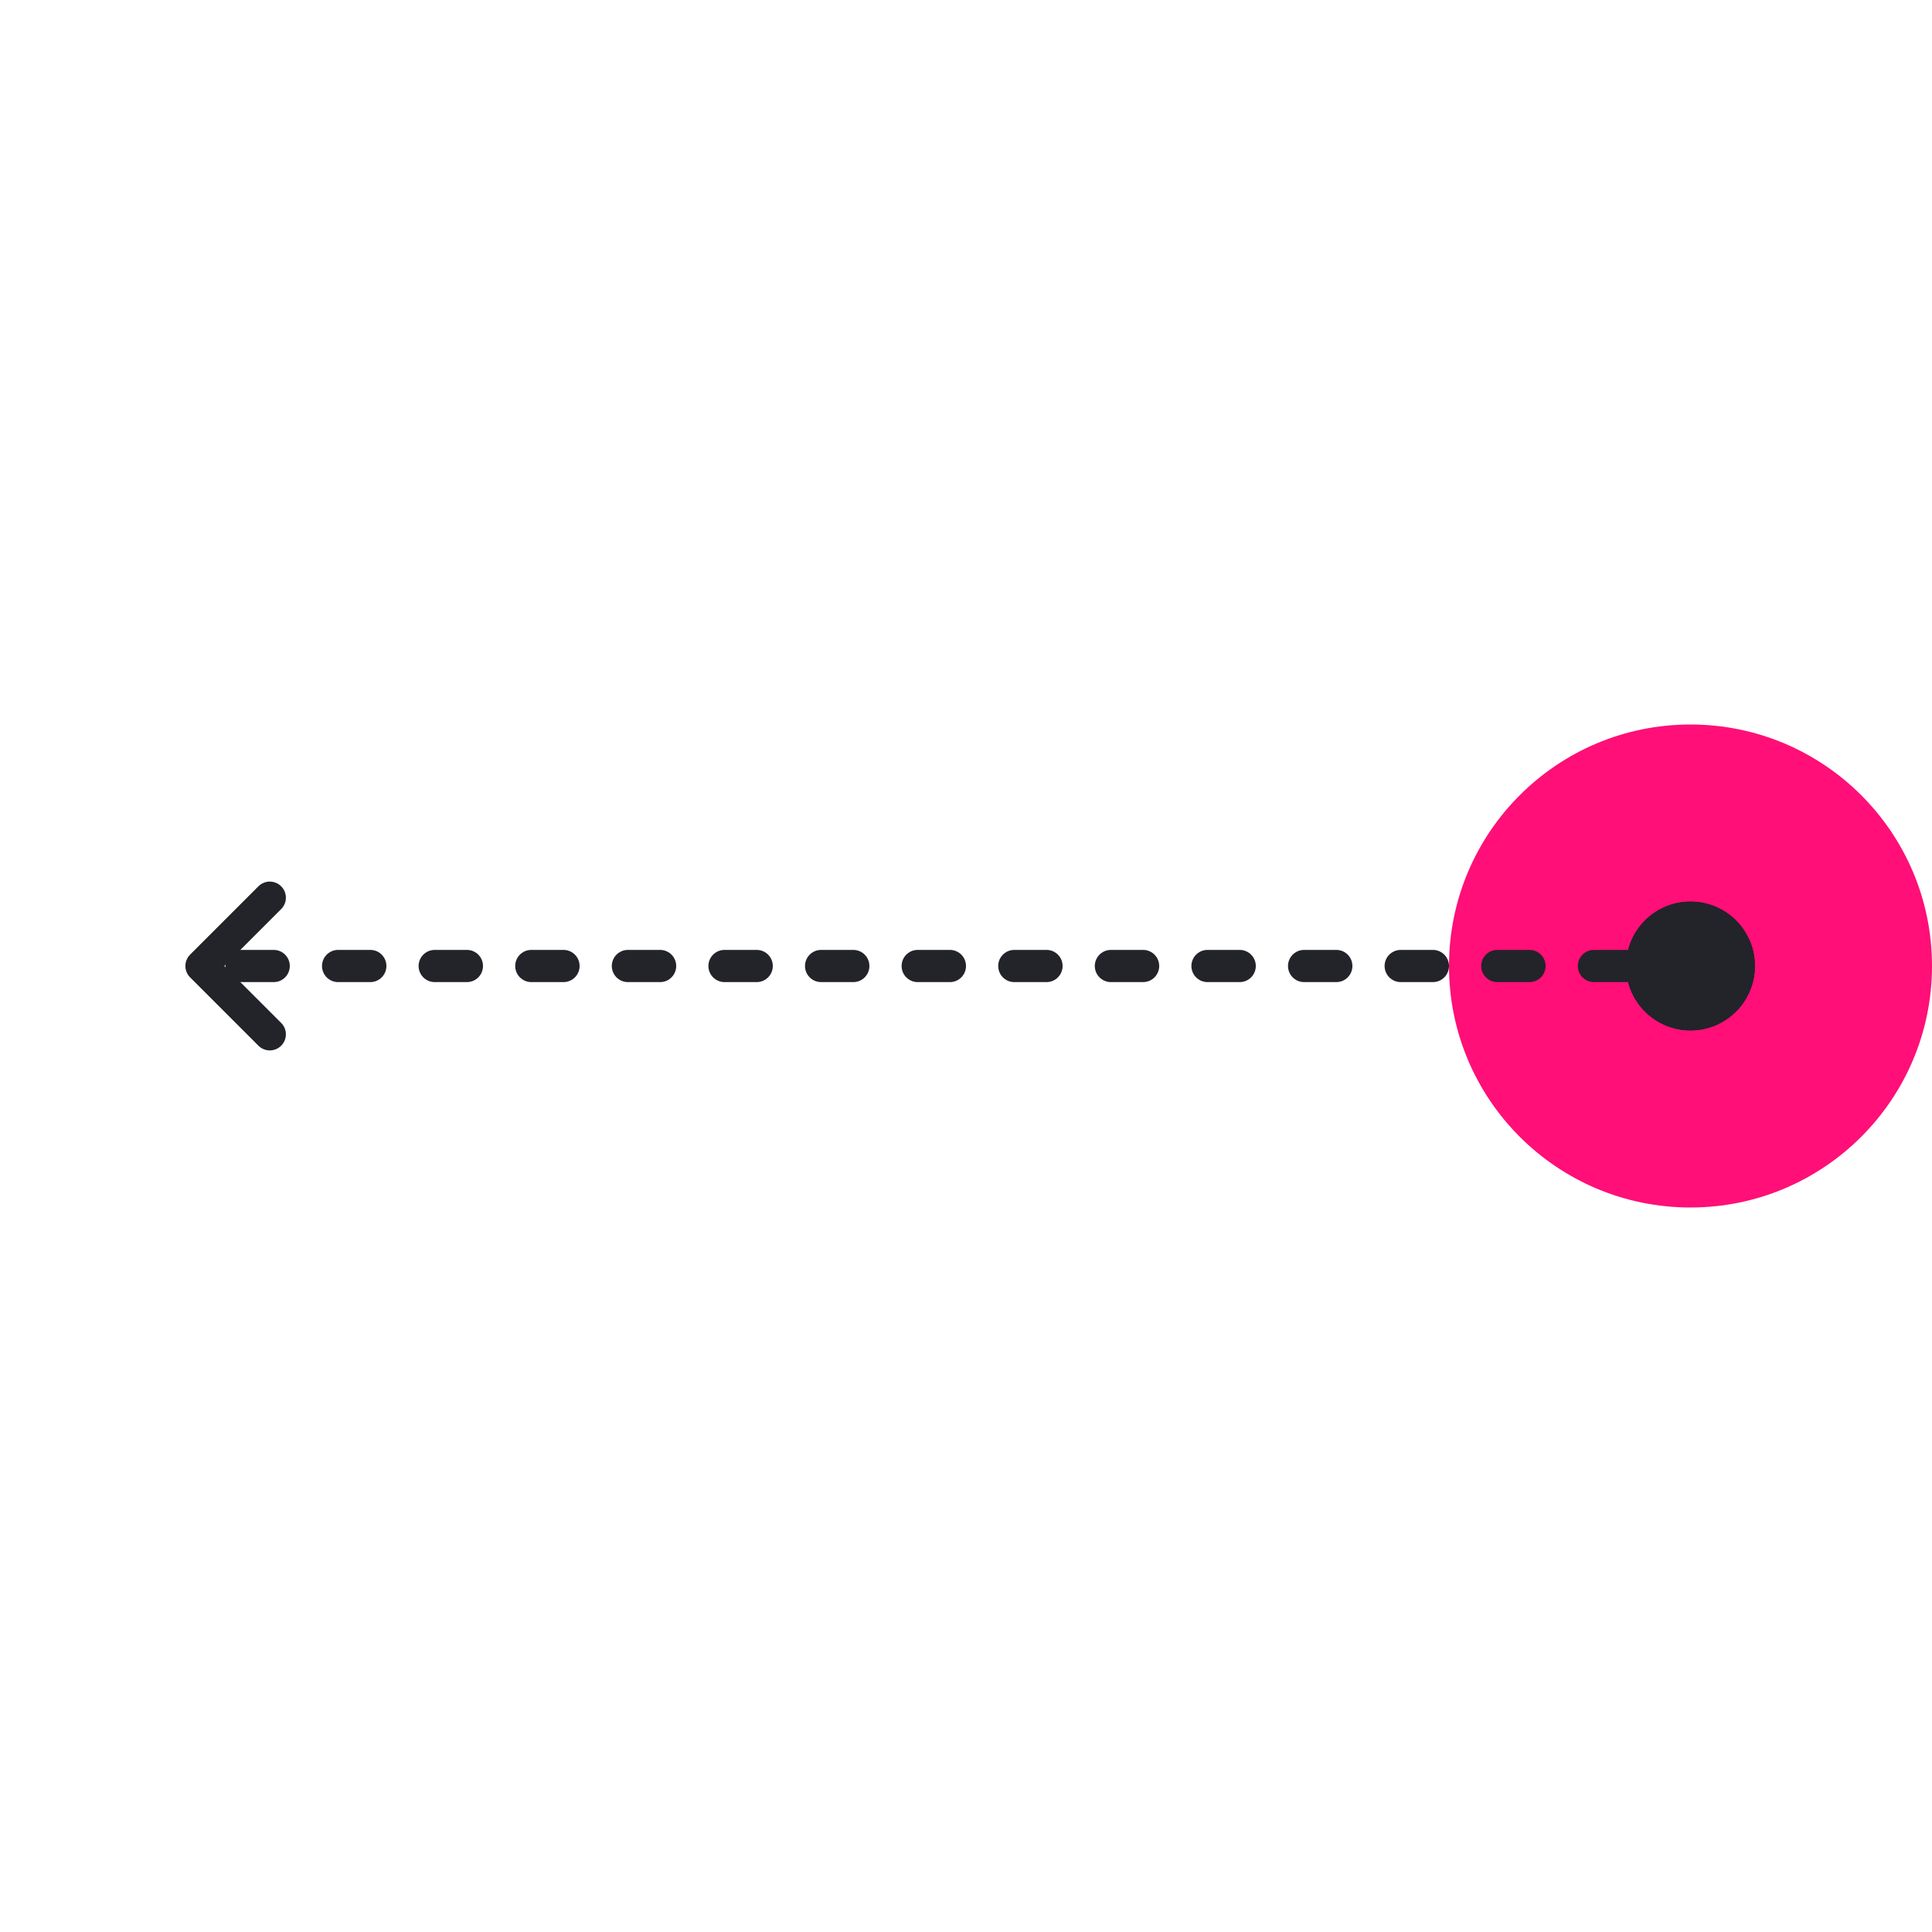 <?xml version="1.0" encoding="UTF-8"?>
<svg width="240px" height="240px" viewBox="0 0 240 240" version="1.1" xmlns="http://www.w3.org/2000/svg" xmlns:xlink="http://www.w3.org/1999/xlink">
    <!-- Generator: Sketch 60.1 (88133) - https://sketch.com -->
    <title>Left Straight Alt</title>
    <desc>Created with Sketch.</desc>
    <defs>
        <circle id="path-1" cx="12" cy="12" r="8"></circle>
        <circle id="path-3" cx="10" cy="10" r="8"></circle>
    </defs>
    <g id="Left-Straight-Alt" stroke="none" stroke-width="1" fill="none" fill-rule="evenodd">
        <g id="Flow/Left/Alt" transform="translate(30, 30)">
            <g id="_-Assets/End-point/interaction/tap-alt" transform="translate(180, 90) scale(-1, 1) translate(-180, -90) translate(150, 60)">
                <circle id="fill" fill="#FF0F77" fill-rule="evenodd" cx="30" cy="30" r="30"></circle>
                <g id="_-Assets/End-point/cap/circle" transform="translate(18, 18)">
                    <mask id="mask-2" fill="white">
                        <use xlink:href="#path-1"></use>
                    </mask>
                    <use id="Oval" fill="#23232A" fill-rule="evenodd" xlink:href="#path-1"></use>
                </g>
            </g>
            <line x1="0" y1="90" x2="180" y2="90" id="Path" stroke="#23232A" stroke-width="4" stroke-linecap="round" stroke-linejoin="round" stroke-dasharray="4,8"></line>
            <g id="_-Assets/End-point/cap/chevron" transform="translate(0, 90) scale(-1, 1) translate(-0, -90) translate(-10, 80)" stroke="#23232A" stroke-linecap="round" stroke-linejoin="round" stroke-width="4">
                <polyline id="Path" transform="translate(6.485, 10) rotate(-315) translate(-6.485, -10) " points="0.485 4 12.485 4 12.485 16"></polyline>
            </g>
            <g id="_-Assets/End-point/cap/circle" transform="translate(170, 80)">
                <mask id="mask-4" fill="white">
                    <use xlink:href="#path-3"></use>
                </mask>
                <use id="Oval" fill="#23232A" fill-rule="evenodd" xlink:href="#path-3"></use>
            </g>
        </g>
    </g>
</svg>